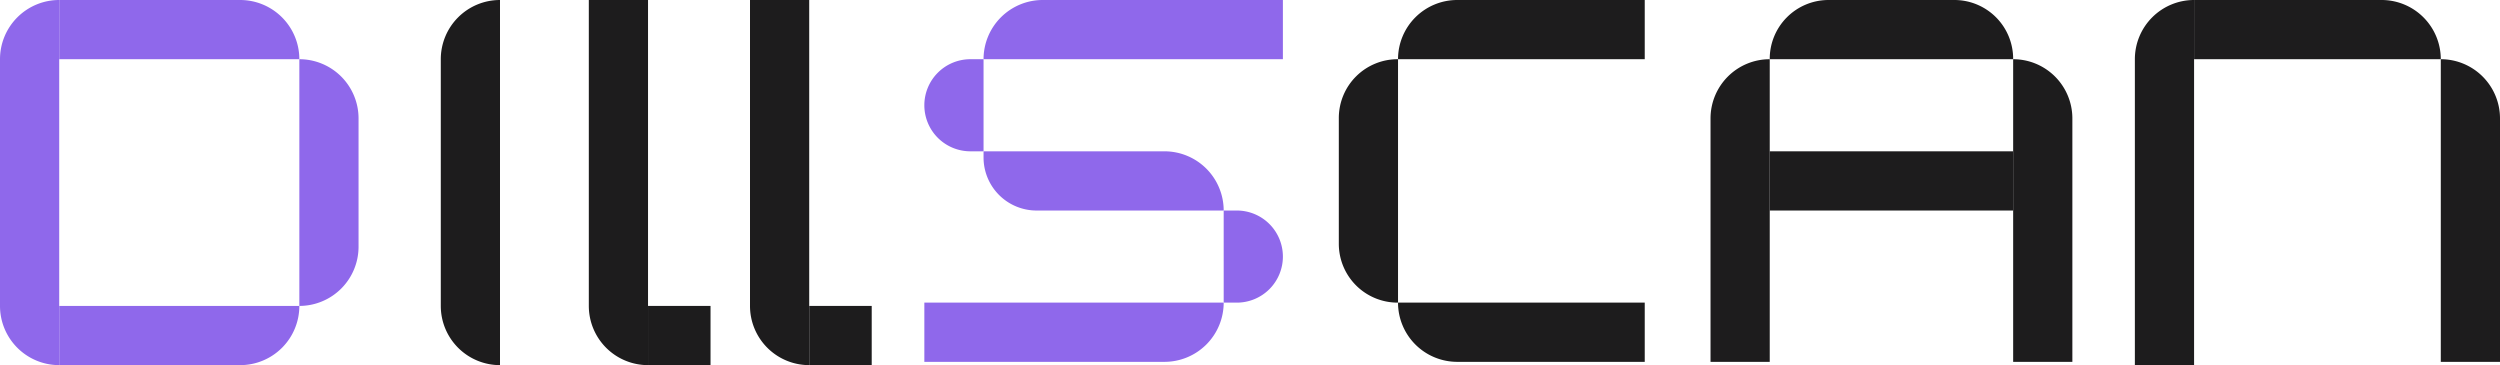 <svg xmlns="http://www.w3.org/2000/svg" viewBox="0 0 760 111"><defs><style>.cls-1{fill:#8f68eb;}.cls-2{fill:#1d1c1d;}</style></defs><title>logo-浅色背景</title><g id="图层_2" data-name="图层 2"><g id="图层_1-2" data-name="图层 1"><path class="cls-1" d="M18,0h0a0,0,0,0,1,0,0V111a0,0,0,0,1,0,0h0A18,18,0,0,1,0,93V18A18,18,0,0,1,18,0Z"/><path class="cls-2" d="M667,0h0a0,0,0,0,1,0,0V111a0,0,0,0,1,0,0H649a0,0,0,0,1,0,0V18A18,18,0,0,1,667,0Z"/><path class="cls-1" d="M91,16v2a18,18,0,0,1,18,18V75A18,18,0,0,1,91,93h0Z"/><path class="cls-2" d="M425,94V92a17.89,17.89,0,0,1-18-17.77V35.77A17.88,17.88,0,0,1,425,18h0Z"/><path class="cls-2" d="M536,18h2A17.89,17.89,0,0,1,555.74,0h38.49A17.88,17.88,0,0,1,612,18H536Z"/><path class="cls-1" d="M63.5-27.5h0a0,0,0,0,1,0,0v73a0,0,0,0,1,0,0h-18a0,0,0,0,1,0,0v-55a18,18,0,0,1,18-18Z" transform="translate(63.5 -45.5) rotate(90)"/><path class="cls-1" d="M335.5-36.5h18a0,0,0,0,1,0,0v91a0,0,0,0,1,0,0h0a18,18,0,0,1-18-18v-73a0,0,0,0,1,0,0Z" transform="translate(353.5 -335.5) rotate(90)"/><path class="cls-2" d="M453.5-28.5h18a0,0,0,0,1,0,0v75a0,0,0,0,1,0,0h0a18,18,0,0,1-18-18v-57A0,0,0,0,1,453.5-28.5Z" transform="translate(471.5 -453.5) rotate(90)"/><path class="cls-2" d="M713.5-28.5h0a0,0,0,0,1,0,0v75a0,0,0,0,1,0,0h-18a0,0,0,0,1,0,0v-57A18,18,0,0,1,713.5-28.5Z" transform="translate(713.5 -695.5) rotate(90)"/><path class="cls-2" d="M471.5,63.5h0a0,0,0,0,1,0,0v75a0,0,0,0,1,0,0h-18a0,0,0,0,1,0,0v-57a18,18,0,0,1,18-18Z" transform="translate(361.5 563.5) rotate(-90)"/><path class="cls-1" d="M317.5,55.5h18a0,0,0,0,1,0,0v91a0,0,0,0,1,0,0h0a18,18,0,0,1-18-18v-73A0,0,0,0,1,317.5,55.5Z" transform="translate(225.5 427.5) rotate(-90)"/><path class="cls-1" d="M342.62,18.5h1.88a0,0,0,0,1,0,0v55a18,18,0,0,1-18,18h0a0,0,0,0,1,0,0V34.62A16.12,16.12,0,0,1,342.62,18.5Z" transform="translate(280.5 390.5) rotate(-90)"/><path class="cls-1" d="M295,18h4a0,0,0,0,1,0,0V46a0,0,0,0,1,0,0h-4a14,14,0,0,1-14-14v0a14,14,0,0,1,14-14Z"/><path class="cls-1" d="M386,64h4a0,0,0,0,1,0,0V92a0,0,0,0,1,0,0h-4a14,14,0,0,1-14-14v0A14,14,0,0,1,386,64Z" transform="translate(762 156) rotate(-180)"/><path class="cls-1" d="M45.5,65.5h18a0,0,0,0,1,0,0v73a0,0,0,0,1,0,0h0a18,18,0,0,1-18-18v-55A0,0,0,0,1,45.5,65.5Z" transform="translate(-47.5 156.5) rotate(-90)"/><path class="cls-2" d="M152,0h0a0,0,0,0,1,0,0V111a0,0,0,0,1,0,0h0a18,18,0,0,1-18-18V18A18,18,0,0,1,152,0Z"/><path class="cls-2" d="M538,18h0a0,0,0,0,1,0,0v92a0,0,0,0,1,0,0H520a0,0,0,0,1,0,0V36A18,18,0,0,1,538,18Z"/><path class="cls-2" d="M612,18h18a0,0,0,0,1,0,0v92a0,0,0,0,1,0,0h0a18,18,0,0,1-18-18V18a0,0,0,0,1,0,0Z" transform="translate(1242 128) rotate(-180)"/><path class="cls-2" d="M742,18h18a0,0,0,0,1,0,0v92a0,0,0,0,1,0,0h0a18,18,0,0,1-18-18V18a0,0,0,0,1,0,0Z" transform="translate(1502 128) rotate(-180)"/><path class="cls-2" d="M228,0h18a0,0,0,0,1,0,0V111a0,0,0,0,1,0,0h0a18,18,0,0,1-18-18V0A0,0,0,0,1,228,0Z"/><rect class="cls-2" x="246" y="93" width="19" height="18"/><path class="cls-2" d="M179,0h18a0,0,0,0,1,0,0V111a0,0,0,0,1,0,0h0a18,18,0,0,1-18-18V0A0,0,0,0,1,179,0Z"/><rect class="cls-2" x="197" y="93" width="19" height="18"/><rect class="cls-2" x="538" y="46" width="74" height="18"/></g></g></svg>